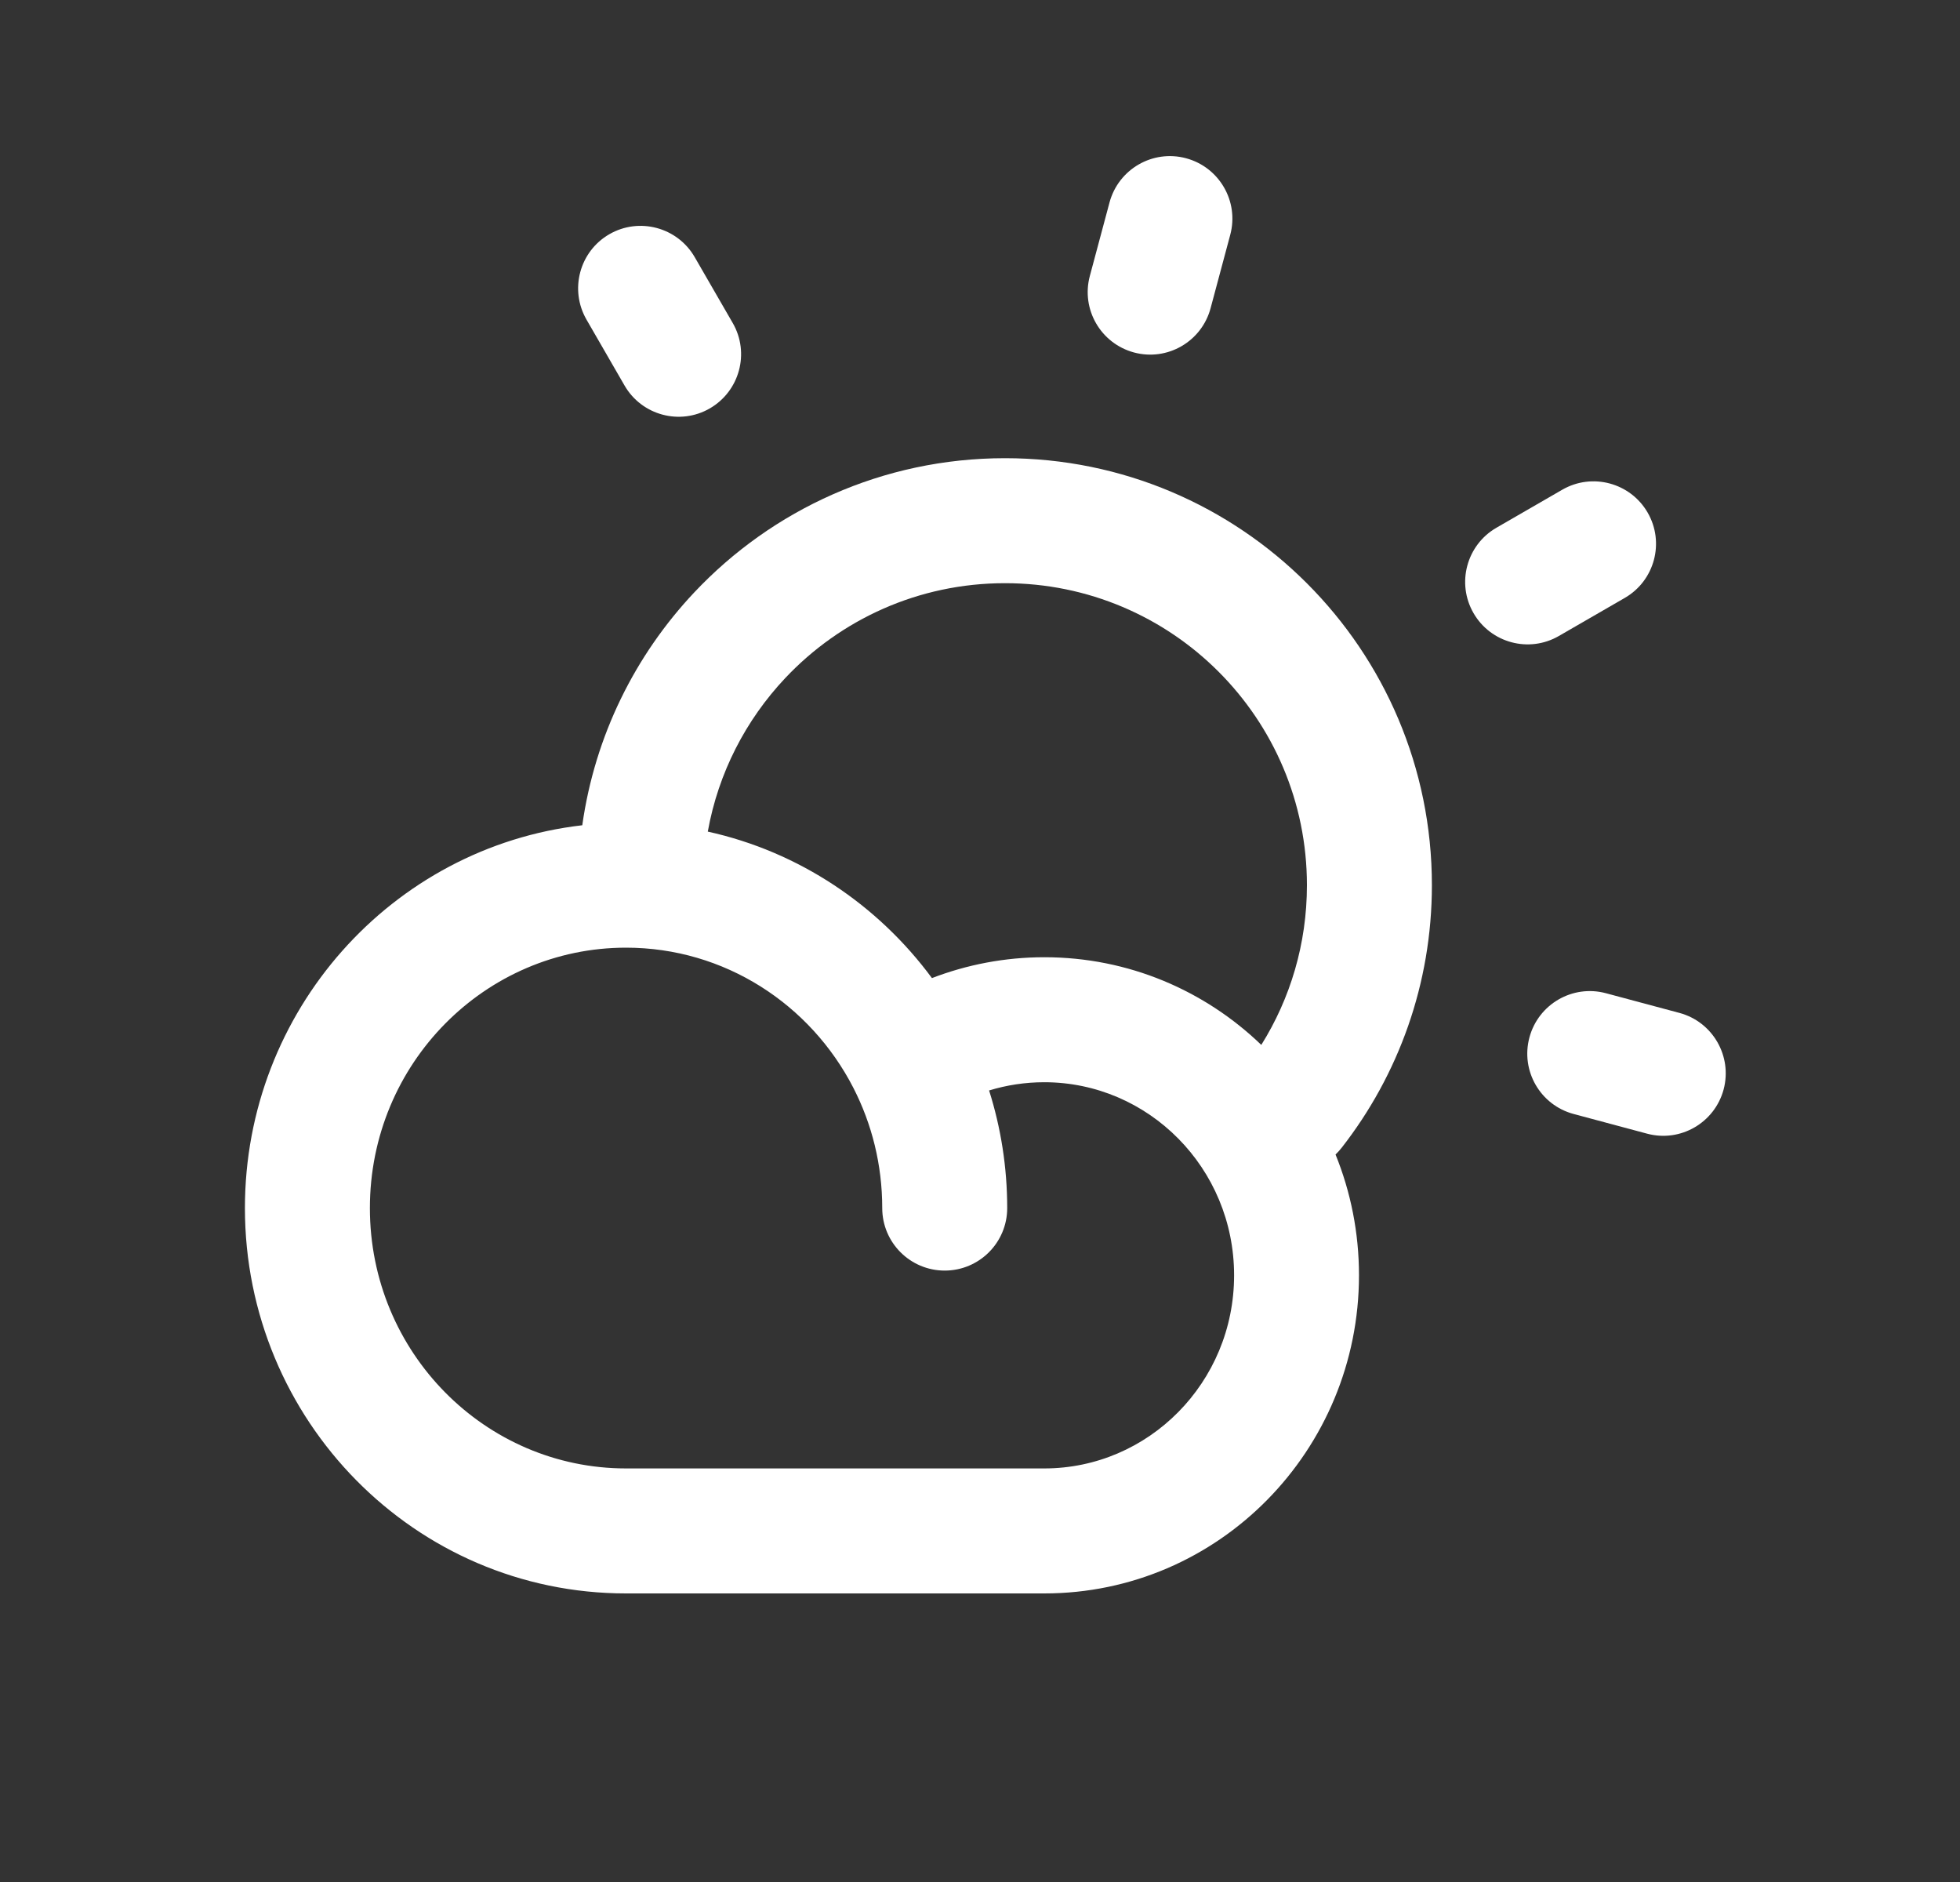 <svg width="25" height="24" viewBox="0 0 25 24" fill="none" xmlns="http://www.w3.org/2000/svg">
<rect x="0" y="0" width="25" height="24" fill="#333333" stroke="none"/>
<path fill-rule="evenodd" clip-rule="evenodd" d="M7.427 10.524C7.588 9.381 8.103 8.353 8.856 7.554C9.847 6.502 11.257 5.843 12.819 5.843C15.826 5.843 18.264 8.281 18.264 11.288C18.264 12.549 17.835 13.711 17.115 14.634C17.09 14.666 17.063 14.696 17.035 14.723C17.228 15.198 17.334 15.719 17.334 16.263C17.334 18.494 15.547 20.32 13.32 20.32H7.985C5.291 20.32 3.124 18.11 3.124 15.406C3.124 12.891 4.998 10.804 7.427 10.524ZM10.015 8.648C10.719 7.901 11.714 7.437 12.819 7.437C14.946 7.437 16.67 9.161 16.67 11.288C16.67 12.037 16.457 12.735 16.088 13.325C15.369 12.633 14.396 12.207 13.32 12.207C12.816 12.207 12.332 12.302 11.887 12.473C11.2 11.542 10.193 10.862 9.028 10.605C9.162 9.856 9.513 9.181 10.015 8.648ZM4.718 15.406C4.718 13.562 6.19 12.085 7.985 12.085C9.241 12.085 10.338 12.806 10.886 13.875C11.12 14.332 11.253 14.852 11.253 15.406C11.253 15.846 11.61 16.203 12.05 16.203C12.49 16.203 12.847 15.846 12.847 15.406C12.847 14.884 12.766 14.38 12.616 13.906C12.839 13.838 13.075 13.801 13.32 13.801C14.647 13.801 15.741 14.894 15.741 16.263C15.741 17.633 14.647 18.726 13.32 18.726H7.985C6.19 18.726 4.718 17.249 4.718 15.406Z" fill="white"/>
<path fill-rule="evenodd" clip-rule="evenodd" d="M19.508 13.23C19.622 12.805 20.059 12.552 20.484 12.666L21.421 12.917C21.846 13.031 22.098 13.468 21.985 13.893C21.871 14.318 21.434 14.571 21.009 14.457L20.072 14.206C19.646 14.092 19.394 13.655 19.508 13.23Z" fill="white"/>
<path fill-rule="evenodd" clip-rule="evenodd" d="M7.772 2.987C8.153 2.767 8.641 2.898 8.861 3.279L9.346 4.119C9.566 4.5 9.435 4.987 9.054 5.208C8.673 5.428 8.186 5.297 7.966 4.916L7.481 4.076C7.261 3.695 7.391 3.207 7.772 2.987Z" fill="white"/>
<path fill-rule="evenodd" clip-rule="evenodd" d="M15.128 2.018C15.553 2.132 15.806 2.569 15.692 2.994L15.441 3.931C15.327 4.356 14.89 4.609 14.465 4.495C14.04 4.381 13.787 3.944 13.901 3.519L14.152 2.582C14.266 2.157 14.703 1.904 15.128 2.018Z" fill="white"/>
<path fill-rule="evenodd" clip-rule="evenodd" d="M21.016 6.537C21.236 6.918 21.105 7.405 20.724 7.625L19.884 8.11C19.503 8.331 19.015 8.2 18.795 7.819C18.575 7.438 18.706 6.95 19.087 6.73L19.927 6.245C20.308 6.025 20.796 6.156 21.016 6.537Z" fill="white"/>
</svg>
